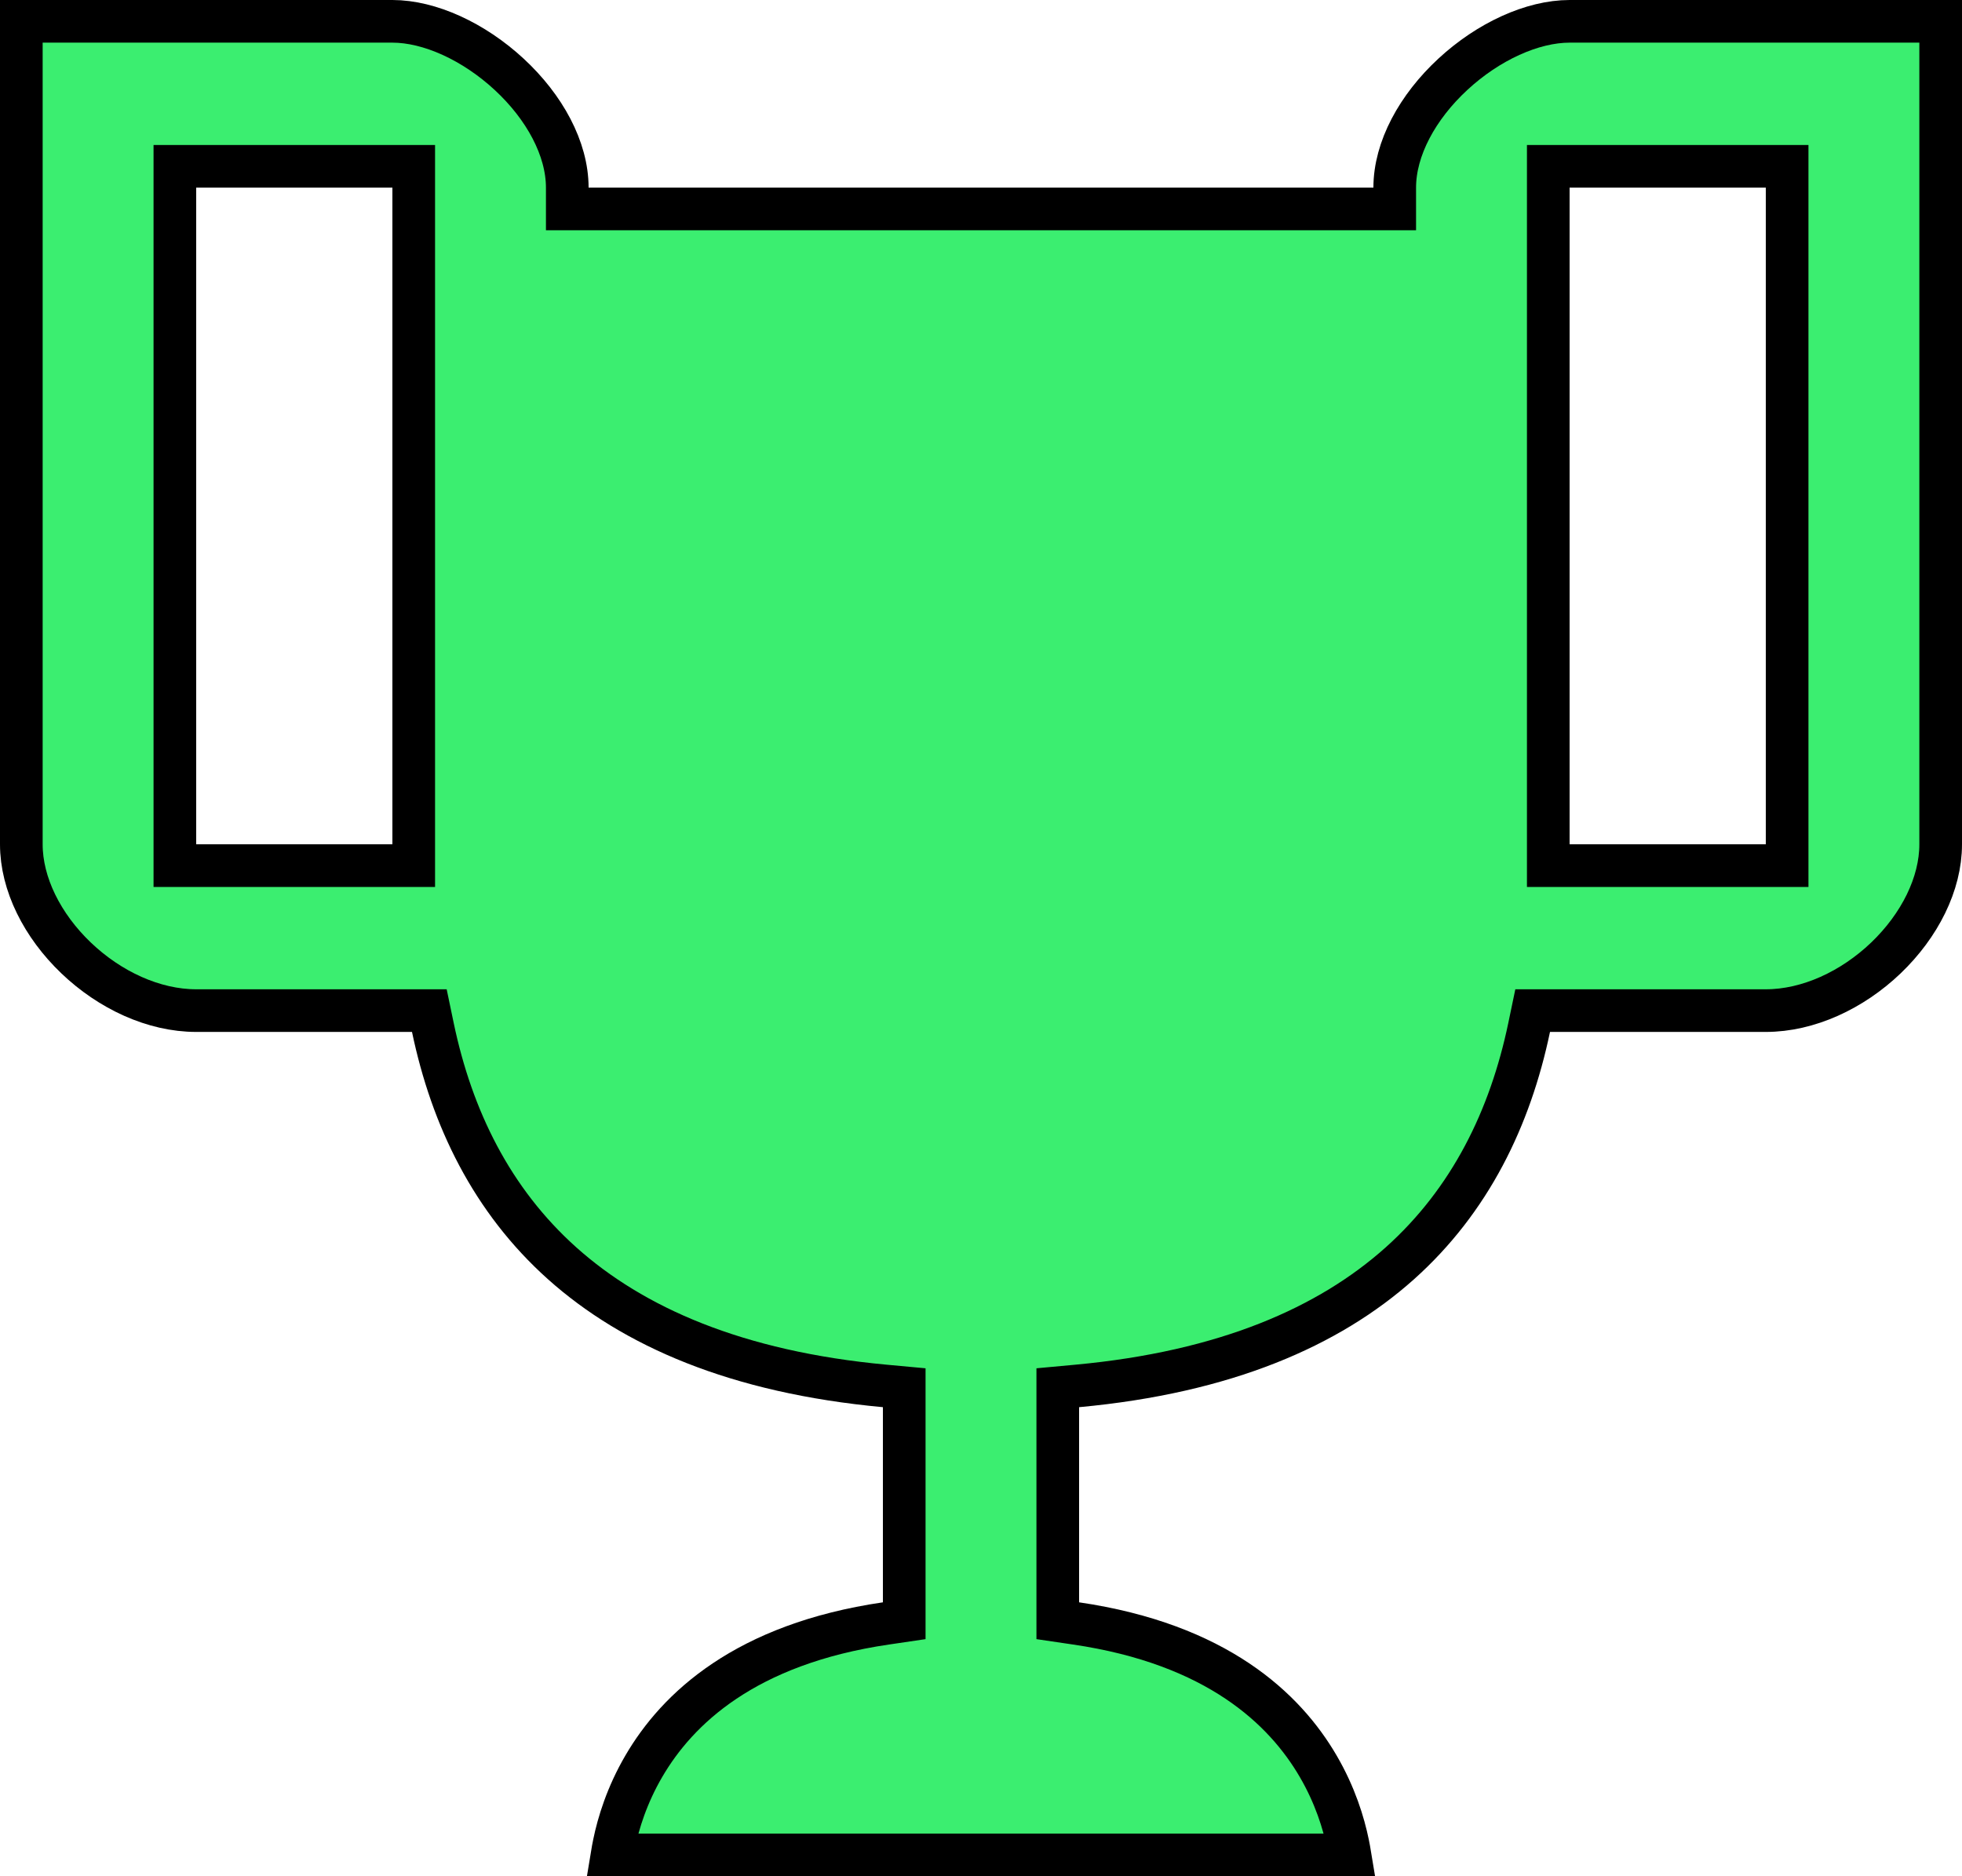 <svg width="46" height="44" viewBox="0 0 46 44" fill="none" xmlns="http://www.w3.org/2000/svg">
<path d="M32.2 4.9H32.7V4.4C32.7 3.486 33.234 2.509 34.063 1.742C34.892 0.974 35.927 0.5 36.8 0.5H45.5V19.8C45.5 20.729 45.008 21.706 44.217 22.464C43.427 23.22 42.395 23.7 41.4 23.7H36.34H35.934L35.851 24.098C35.407 26.218 34.472 28.149 32.816 29.63C31.159 31.11 28.738 32.18 25.254 32.502L24.8 32.544V33V37.576V38.008L25.227 38.071C28.53 38.555 30.121 40.074 30.905 41.419C31.304 42.102 31.503 42.757 31.602 43.239C31.622 43.334 31.637 43.421 31.65 43.5H14.35C14.363 43.421 14.378 43.334 14.398 43.239C14.497 42.757 14.696 42.102 15.095 41.419C15.879 40.074 17.47 38.555 20.773 38.071L21.2 38.008V37.576V33V32.544L20.746 32.502C17.262 32.18 14.841 31.11 13.184 29.63C11.528 28.149 10.593 26.218 10.149 24.098L10.066 23.7H9.66H4.6C3.605 23.7 2.573 23.22 1.783 22.464C0.991 21.706 0.5 20.729 0.5 19.8V0.5H9.2C10.073 0.5 11.107 0.974 11.937 1.742C12.766 2.509 13.3 3.486 13.3 4.4V4.9H13.8H32.2ZM9.2 20.3H9.7V19.8V4.4V3.9H9.2H4.6H4.1V4.4V19.8V20.3H4.6H9.2ZM41.4 20.3H41.9V19.8V4.4V3.9H41.4H36.8H36.3V4.4V19.8V20.3H36.8H41.4Z" fill="#3BEE70" stroke="black"/>
</svg>
